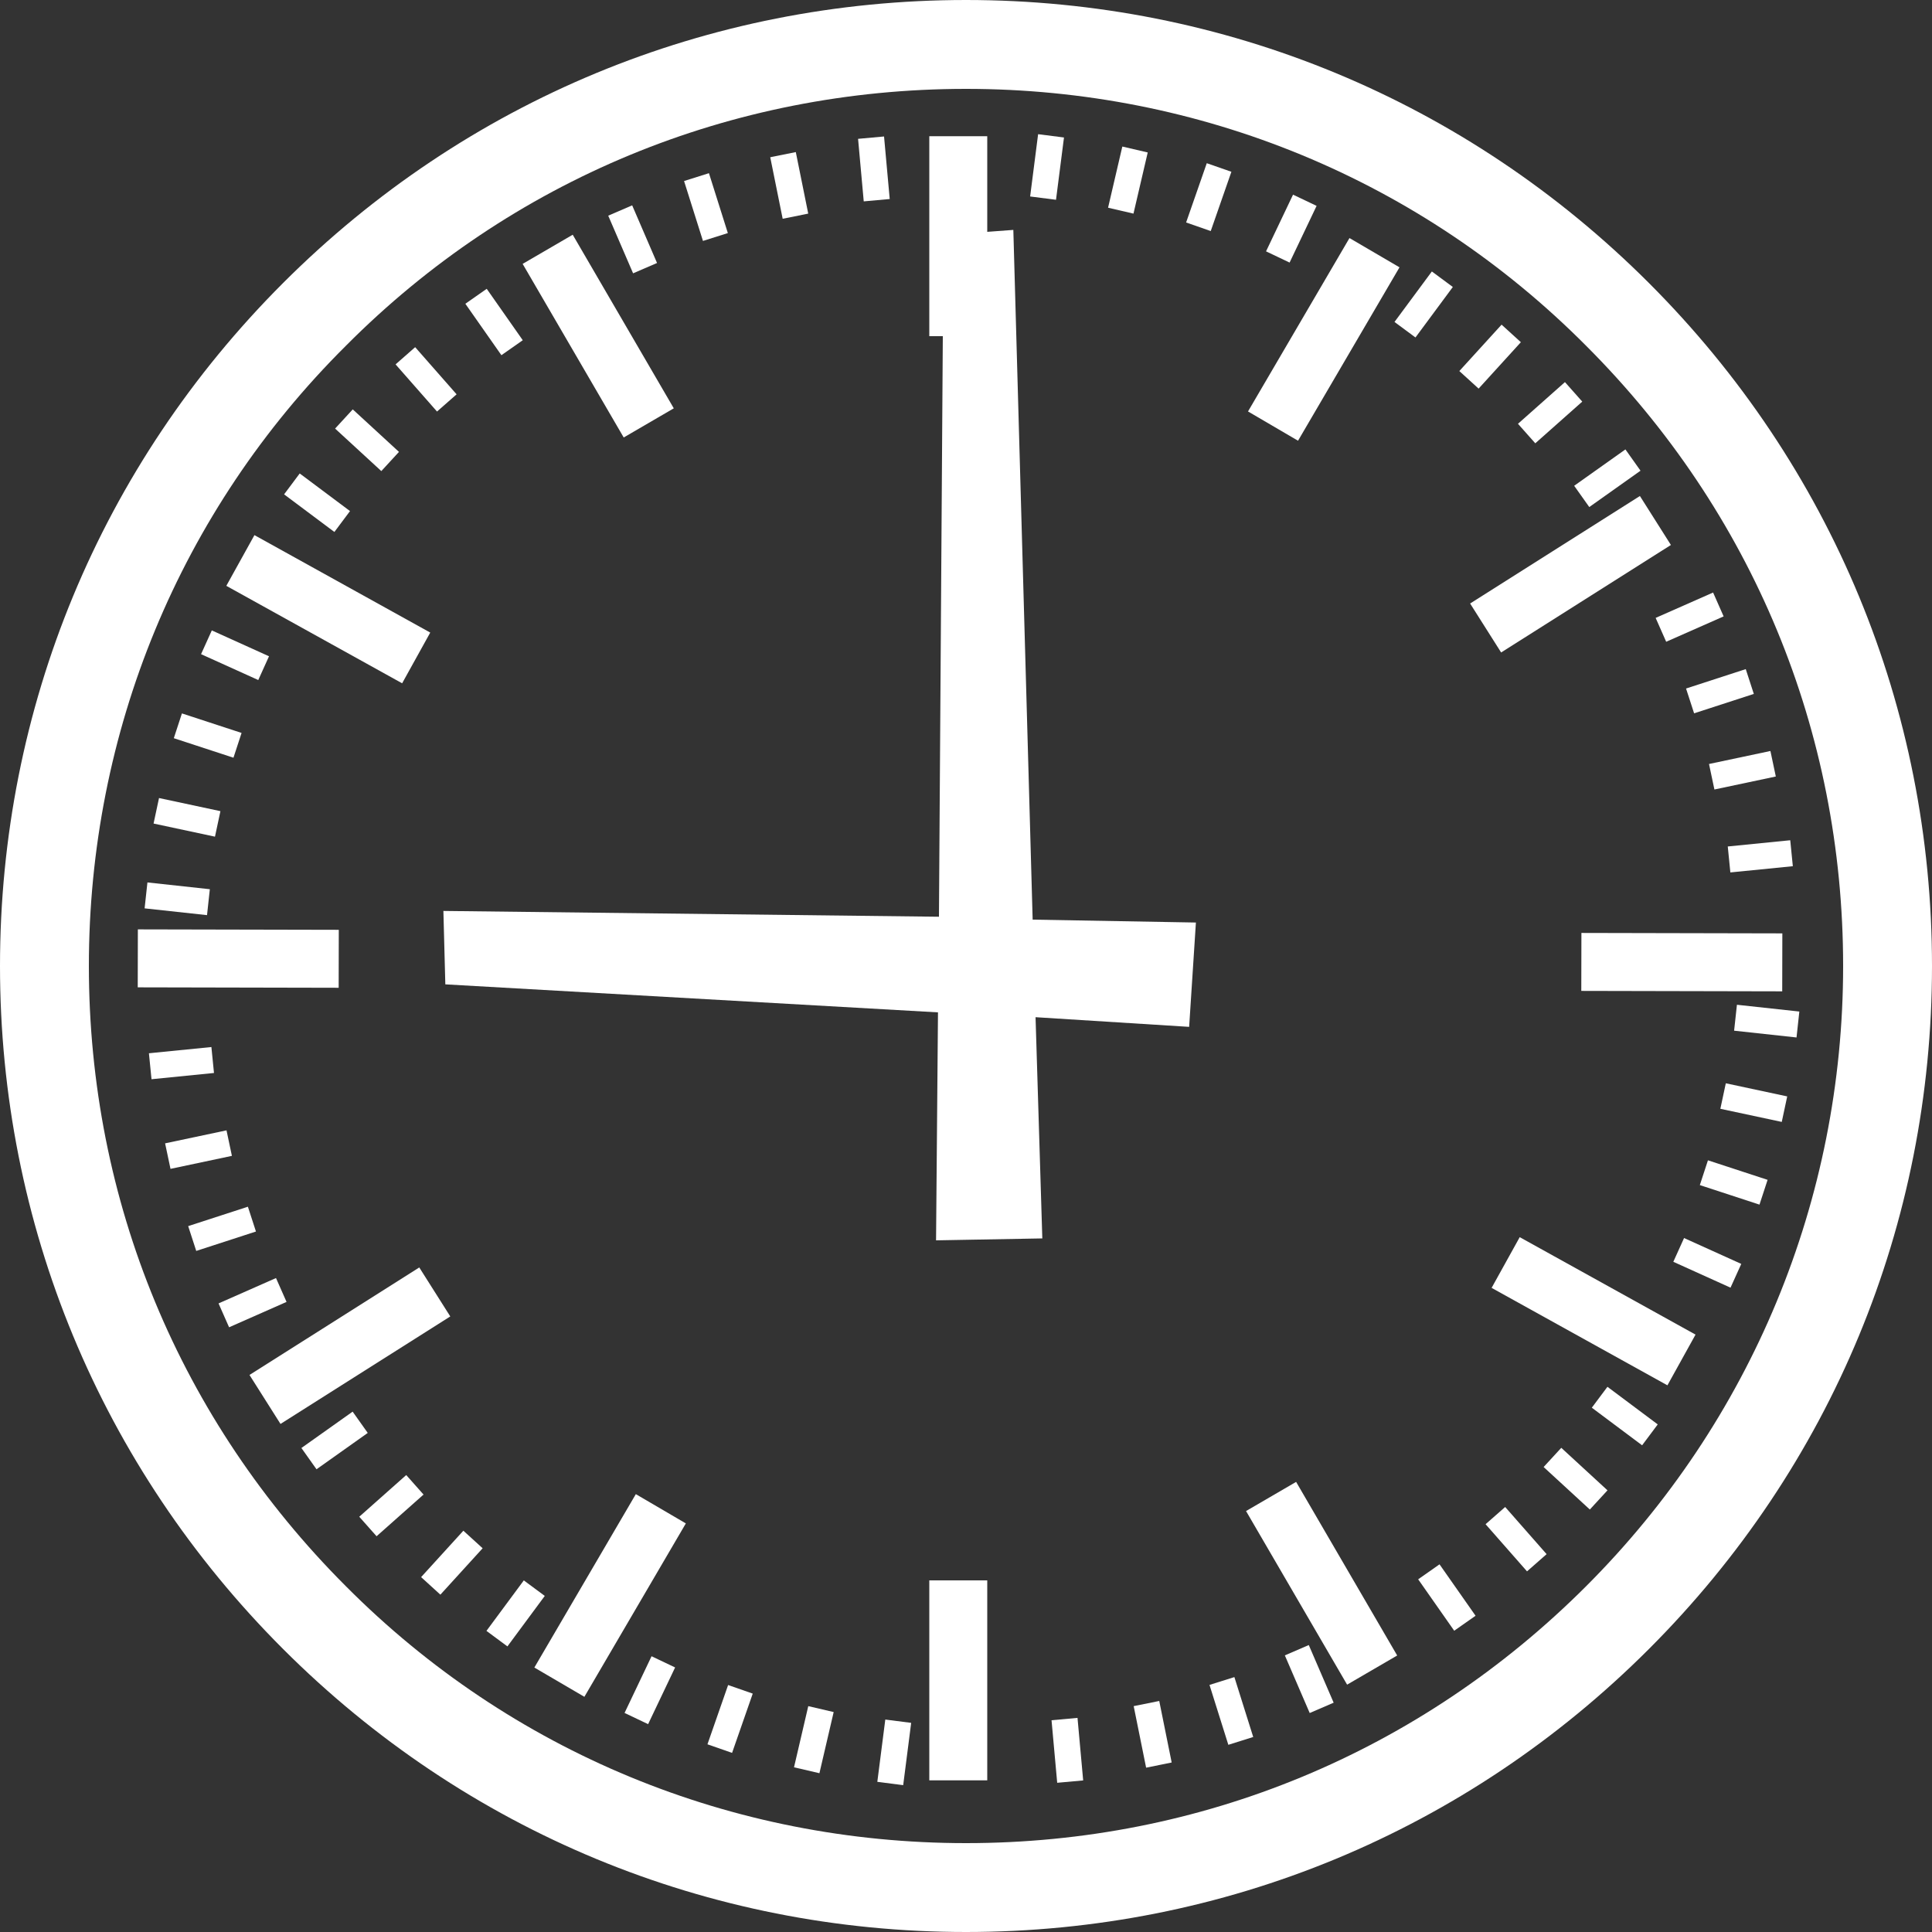 <?xml version="1.0" encoding="utf-8"?>
<!-- Generator: Adobe Illustrator 18.1.0, SVG Export Plug-In . SVG Version: 6.00 Build 0)  -->
<!DOCTYPE svg PUBLIC "-//W3C//DTD SVG 1.1//EN" "http://www.w3.org/Graphics/SVG/1.1/DTD/svg11.dtd">
<svg version="1.1" id="Layer_1" xmlns="http://www.w3.org/2000/svg" xmlns:xlink="http://www.w3.org/1999/xlink" x="0px" y="0px"
	 viewBox="300 0 200 200" enable-background="new 300 0 200 200" xml:space="preserve">
<rect x="300" y="0" width="200" height="200" fill="#333333" stroke="none"/>
<g>
	<path fill="none" d="M464.2,35.8C447.1,18.6,424.3,9.2,400,9.2c-24.2,0-47.1,9.4-64.2,26.6c-17.1,17.2-26.6,40-26.6,64.2
		s9.4,47.1,26.6,64.2c17.2,17.2,39.9,26.6,64.2,26.6c24.2,0,47.1-9.4,64.2-26.6c17.2-17.2,26.6-39.9,26.6-64.2
		C490.8,75.8,481.3,52.9,464.2,35.8z M485.6,89.7l-6.5,0.7l-0.3-2.7l6.5-0.7L485.6,89.7z M484.6,96.6v6l-20.8-0.1v-6L484.6,96.6z
		 M484,80.4l-6.3,1.3l-0.5-2.7l6.3-1.3L484,80.4z M481.6,71.7l-6.2,2l-0.9-2.6l6.2-2L481.6,71.7z M478.4,63.6l-5.9,2.6l-1.1-2.5
		l5.9-2.6L478.4,63.6z M473,56.3l-17.6,11.1l-3.2-5.1l17.6-11.1L473,56.3z M468.1,46.6l1.5,2.2l-5.3,3.7l-1.5-2.2L468.1,46.6z
		 M463.8,41.6l-4.9,4.3l-1.8-2l4.9-4.3L463.8,41.6z M455.3,33.4l2,1.8l-4.4,4.8l-2-1.8L455.3,33.4z M433.8,20.3l2.5,1.1l-2.8,5.9
		l-2.5-1.1L433.8,20.3z M439.9,24.4l5.2,3.1l-10.5,18l-5.2-3.1L439.9,24.4z M416.2,15l2.6,0.6l-1.5,6.3l-2.6-0.6L416.2,15z
		 M407.5,13.9l2.7,0.3l-0.8,6.5l-2.7-0.3L407.5,13.9z M391.6,14.2l0.6,6.5l-2.7,0.3l-0.6-6.5L391.6,14.2z M382.4,15.6l1.3,6.4
		l-2.7,0.5l-1.3-6.4L382.4,15.6z M373.6,18l1.9,6.2L373,25l-1.9-6.2L373.6,18z M365.5,21.2l2.6,6l-2.5,1.1l-2.6-6L365.5,21.2z
		 M359.1,24.3l10.5,18l-5.2,3l-10.5-18L359.1,24.3z M350.3,29.8l3.7,5.3l-2.2,1.5l-3.7-5.3L350.3,29.8z M343.1,35.7l4.3,4.9l-2,1.8
		l-4.3-4.9L343.1,35.7z M336.6,42.2l4.8,4.4l-1.8,2l-4.8-4.4L336.6,42.2z M331.2,48.9l5.2,3.9l-1.6,2.1l-5.2-3.9L331.2,48.9z
		 M326.4,55.5l18.2,10.1l-2.9,5.3l-18.2-10.1L326.4,55.5z M322,65.1l5.9,2.7l-1.1,2.5l-5.9-2.7L322,65.1z M318.7,73.8l6.2,2
		l-0.9,2.6l-6.2-2L318.7,73.8z M316.5,82.6l6.3,1.3l-0.5,2.7l-6.3-1.3L316.5,82.6z M315.2,91.3l6.5,0.7l-0.3,2.7l-6.5-0.7
		L315.2,91.3z M314.2,96.2l20.8,0.1v6l-20.8-0.1V96.2z M315.4,109l6.5-0.7l0.3,2.7l-6.5,0.7L315.4,109z M316.9,118.2l6.3-1.3
		l0.5,2.7l-6.3,1.3L316.9,118.2z M319.4,127l6.2-2l0.9,2.6l-6.2,2L319.4,127z M322.6,135l5.9-2.6l1.1,2.5l-5.9,2.6L322.6,135z
		 M325.8,142.4l17.6-11.1l3.2,5.1L329,147.5L325.8,142.4z M332.9,152.1l-1.5-2.2l5.3-3.7l1.5,2.2L332.9,152.1z M337.2,157.1l4.9-4.3
		l1.8,2l-4.9,4.3L337.2,157.1z M345.7,165.3l-2-1.8l4.4-4.8l2,1.8L345.7,165.3z M350.5,169l3.9-5.2l2.2,1.6l-3.9,5.2L350.5,169z
		 M367.2,178.4l-2.5-1.1l2.8-5.9l2.5,1.1L367.2,178.4z M360.3,175.8l-5.2-3.1l10.5-18l5.2,3.1L360.3,175.8z M376,181.5l-2.5-0.9
		l2.1-6.1l2.5,0.9L376,181.5z M384.8,183.6l-2.6-0.6l1.5-6.3l2.6,0.6L384.8,183.6z M393.5,184.8l-2.7-0.3l0.8-6.5l2.7,0.3
		L393.5,184.8z M402.2,184.3h-6v-20.7h6V184.3z M409.4,184.6l-0.6-6.5l2.7-0.3l0.6,6.5L409.4,184.6z M418.6,183.1l-1.3-6.4l2.7-0.5
		l1.3,6.4L418.6,183.1z M423.1,106.3l-15.9-0.9l0.6,22.8l-10.9,0.3l0.1-23.6l-51-2.9l-0.1-7.5l51.2,0.6l0.4-60.1h-1.4V14.1h6V24
		l2.7-0.1l2,71.4l16.9,0.3L423.1,106.3z M422.8,23.3l2.1-6.1l2.5,0.9l-2.1,6.1L422.8,23.3z M427.4,180.7l-1.9-6.2l2.6-0.8l1.9,6.2
		L427.4,180.7z M435.5,177.6l-2.6-6l2.5-1.1l2.6,6L435.5,177.6z M439.7,174.5l-10.5-18l5.2-3l10.5,18L439.7,174.5z M444.5,33.4
		l3.9-5.2l2.2,1.6l-3.9,5.2L444.5,33.4z M450.7,168.8l-3.7-5.3l2.2-1.5l3.7,5.3L450.7,168.8z M457.9,163l-4.3-4.9l2-1.8l4.3,4.9
		L457.9,163z M464.3,156.5l-4.8-4.4l1.8-2l4.8,4.4L464.3,156.5z M469.8,149.7l-5.2-3.9l1.6-2.1l5.2,3.9L469.8,149.7z M472.4,143.3
		l-18.2-10.1l2.9-5.3l18.2,10.1L472.4,143.3z M479,133.6l-5.9-2.7l1.1-2.5l5.9,2.7L479,133.6z M482.3,124.8l-6.2-2l0.9-2.6l6.2,2
		L482.3,124.8z M484.5,116.1l-6.3-1.3l0.5-2.7l6.3,1.3L484.5,116.1z M479.3,106.7l0.3-2.7l6.5,0.7l-0.3,2.7L479.3,106.7z"/>
	<path fill="#FFFFFF" d="M470.7,29.3C451.8,10.4,426.7,0,400,0s-51.8,10.4-70.7,29.3C310.4,48.2,300,73.3,300,100
		s10.4,51.8,29.3,70.7c18.9,18.9,44,29.3,70.7,29.3s51.8-10.4,70.7-29.3s29.3-44,29.3-70.7S489.6,48.2,470.7,29.3z M464.2,164.2
		c-17.2,17.2-39.9,26.6-64.2,26.6c-24.2,0-47.1-9.4-64.2-26.6c-17.2-17.2-26.6-39.9-26.6-64.2c0-24.2,9.4-47.1,26.6-64.2
		C352.9,18.6,375.7,9.2,400,9.2c24.2,0,47.1,9.4,64.2,26.6c17.2,17.2,26.6,39.9,26.6,64.2C490.8,124.2,481.3,147.1,464.2,164.2z"/>
	<rect x="396.2" y="163.6" fill="#FFFFFF" width="6" height="20.7"/>
	
		<rect x="351.4" y="31.8" transform="matrix(-0.503 -0.864 0.864 -0.503 513.845 364.893)" fill="#FFFFFF" width="20.8" height="6"/>
	
		<rect x="426.6" y="161" transform="matrix(0.503 0.864 -0.864 0.503 358.698 -296.16)" fill="#FFFFFF" width="20.8" height="6"/>
	
		<rect x="323.6" y="60.2" transform="matrix(-0.875 -0.485 0.485 -0.875 595.582 280.355)" fill="#FFFFFF" width="20.8" height="6"/>
	
		<rect x="454.4" y="132.6" transform="matrix(0.875 0.485 -0.485 0.875 124.032 -208.339)" fill="#FFFFFF" width="20.8" height="6"/>
	
		<rect x="314.2" y="96.3" transform="matrix(-1 -2.148539e-03 2.148539e-03 -1 649.052 199.229)" fill="#FFFFFF" width="20.8" height="6"/>
	
		<rect x="463.7" y="96.6" transform="matrix(1 2.148534e-03 -2.148534e-03 1 0.215 -1.018)" fill="#FFFFFF" width="20.8" height="6"/>
	
		<rect x="325.8" y="136.4" transform="matrix(-0.845 0.535 -0.535 -0.845 694.888 77.232)" fill="#FFFFFF" width="20.8" height="6"/>
	<rect x="452.1" y="56.4" transform="matrix(0.845 -0.535 0.535 0.845 39.988 256.69)" fill="#FFFFFF" width="20.8" height="6"/>
	
		<rect x="360" y="154.9" transform="matrix(0.863 0.505 -0.505 0.863 133.365 -160.806)" fill="#FFFFFF" width="6" height="20.8"/>
	
		<rect x="434.2" y="24.5" transform="matrix(-0.863 -0.505 0.505 -0.863 796.714 286.038)" fill="#FFFFFF" width="6" height="20.8"/>
	<polygon fill="#FFFFFF" points="404.9,23.8 402.2,24 402.2,14.1 396.2,14.1 396.2,34.8 397.6,34.8 397.2,94.9 345.9,94.3 
		346.1,101.9 397.1,104.8 396.9,128.4 407.9,128.2 407.2,105.3 423.1,106.3 423.8,95.5 406.9,95.2 	"/>
	
		<rect x="387.2" y="16.1" transform="matrix(-9.028834e-02 -0.996 0.996 -9.028834e-02 408.338 407.951)" fill="#FFFFFF" width="6.5" height="2.7"/>
	
		<rect x="407.2" y="179.8" transform="matrix(9.029455e-02 0.996 -0.996 9.029455e-02 553.856 -243.971)" fill="#FFFFFF" width="6.5" height="2.7"/>
	
		<rect x="378.4" y="17.7" transform="matrix(-0.198 -0.98 0.98 -0.198 438.599 396.984)" fill="#FFFFFF" width="6.5" height="2.7"/>
	
		<rect x="416.1" y="178.3" transform="matrix(0.198 0.98 -0.98 0.198 512.351 -266.998)" fill="#FFFFFF" width="6.5" height="2.7"/>
	
		<rect x="370" y="20.1" transform="matrix(-0.301 -0.954 0.954 -0.301 464.965 383.971)" fill="#FFFFFF" width="6.5" height="2.7"/>
	
		<rect x="424.4" y="175.8" transform="matrix(0.3 0.954 -0.954 0.3 468.176 -284.006)" fill="#FFFFFF" width="6.5" height="2.7"/>
	
		<rect x="362.3" y="23.3" transform="matrix(-0.396 -0.918 0.918 -0.396 487.619 370.112)" fill="#FFFFFF" width="6.5" height="2.7"/>
	
		<rect x="432.2" y="172.6" transform="matrix(0.396 0.918 -0.918 0.396 422.781 -294.814)" fill="#FFFFFF" width="6.5" height="2.7"/>
	
		<rect x="347.8" y="32" transform="matrix(-0.574 -0.819 0.819 -0.574 525.334 339.986)" fill="#FFFFFF" width="6.5" height="2.7"/>
	
		<rect x="446.6" y="164" transform="matrix(0.574 0.819 -0.819 0.574 326.987 -297.962)" fill="#FFFFFF" width="6.5" height="2.7"/>
	
		<rect x="340.9" y="37.7" transform="matrix(-0.66 -0.751 0.751 -0.66 541.921 323.5)" fill="#FFFFFF" width="6.5" height="2.7"/>
	
		<rect x="453.5" y="158.2" transform="matrix(0.66 0.751 -0.751 0.66 275.313 -288.987)" fill="#FFFFFF" width="6.5" height="2.7"/>
	
		<rect x="334.9" y="44" transform="matrix(-0.736 -0.677 0.677 -0.736 556.172 307.878)" fill="#FFFFFF" width="6.5" height="2.7"/>
	
		<rect x="459.5" y="151.9" transform="matrix(0.736 0.677 -0.677 0.736 226.267 -273.002)" fill="#FFFFFF" width="6.5" height="2.7"/>
	
		<rect x="329.7" y="50.7" transform="matrix(-0.801 -0.599 0.599 -0.801 568.336 293.17)" fill="#FFFFFF" width="6.5" height="2.7"/>
	
		<rect x="464.7" y="145.3" transform="matrix(0.801 0.599 -0.599 0.801 181.212 -251.18)" fill="#FFFFFF" width="6.5" height="2.7"/>
	
		<rect x="321.1" y="66.3" transform="matrix(-0.911 -0.412 0.412 -0.911 591.942 263.09)" fill="#FFFFFF" width="6.5" height="2.7"/>
	
		<rect x="473.4" y="129.6" transform="matrix(0.911 0.412 -0.412 0.911 96.462 -184.945)" fill="#FFFFFF" width="6.5" height="2.7"/>
	
		<rect x="318.1" y="74.8" transform="matrix(-0.95 -0.311 0.311 -0.95 603.1 248.428)" fill="#FFFFFF" width="6.5" height="2.7"/>
	
		<rect x="476.4" y="121.1" transform="matrix(0.95 0.311 -0.311 0.95 61.888 -143.09)" fill="#FFFFFF" width="6.5" height="2.7"/>
	
		<rect x="316.1" y="83.2" transform="matrix(-0.978 -0.209 0.209 -0.978 614.011 234.046)" fill="#FFFFFF" width="6.5" height="2.7"/>
	
		<rect x="478.3" y="112.7" transform="matrix(0.978 0.209 -0.209 0.978 34.432 -98.044)" fill="#FFFFFF" width="6.5" height="2.7"/>
	
		<rect x="315" y="91.6" transform="matrix(-0.994 -0.108 0.108 -0.994 624.648 219.805)" fill="#FFFFFF" width="6.5" height="2.7"/>
	
		<rect x="481.4" y="102.4" transform="matrix(-0.108 0.994 -0.994 -0.108 640.044 -362.738)" fill="#FFFFFF" width="2.7" height="6.5"/>
	
		<rect x="315.5" y="108.7" transform="matrix(-0.995 9.933504e-02 -9.933504e-02 -0.995 646.872 187.891)" fill="#FFFFFF" width="6.5" height="2.7"/>
	
		<rect x="479" y="87.3" transform="matrix(0.995 -9.933496e-02 9.933496e-02 0.995 -6.419 48.345)" fill="#FFFFFF" width="6.5" height="2.7"/>
	
		<rect x="317.2" y="117.5" transform="matrix(-0.978 0.207 -0.207 -0.978 658.551 168.909)" fill="#FFFFFF" width="6.5" height="2.7"/>
	
		<rect x="477.3" y="78.4" transform="matrix(0.978 -0.207 0.207 0.978 -6.112 101.214)" fill="#FFFFFF" width="6.5" height="2.7"/>
	
		<rect x="319.6" y="125.9" transform="matrix(-0.951 0.309 -0.309 -0.951 669.339 148.461)" fill="#FFFFFF" width="6.5" height="2.7"/>
	
		<rect x="474.8" y="70.1" transform="matrix(0.951 -0.309 0.309 0.951 1.343 151.323)" fill="#FFFFFF" width="6.5" height="2.7"/>
	
		<rect x="322.9" y="133.6" transform="matrix(-0.915 0.404 -0.404 -0.915 679.09 126.566)" fill="#FFFFFF" width="6.5" height="2.7"/>
	
		<rect x="471.5" y="62.3" transform="matrix(0.915 -0.404 0.404 0.915 14.8 197.446)" fill="#FFFFFF" width="6.5" height="2.7"/>
	
		<rect x="331.5" y="147.8" transform="matrix(-0.816 0.579 -0.579 -0.816 694.149 77.002)" fill="#FFFFFF" width="6.5" height="2.7"/>
	
		<rect x="462.9" y="48.2" transform="matrix(0.816 -0.579 0.579 0.816 57.324 278.975)" fill="#FFFFFF" width="6.5" height="2.7"/>
	
		<rect x="337.3" y="154.6" transform="matrix(-0.748 0.664 -0.664 -0.748 698.8 46.39)" fill="#FFFFFF" width="6.5" height="2.7"/>
	
		<rect x="457.1" y="41.3" transform="matrix(0.748 -0.664 0.664 0.748 87.806 316.493)" fill="#FFFFFF" width="6.5" height="2.7"/>
	
		<rect x="345.5" y="158.7" transform="matrix(0.739 0.673 -0.673 0.739 199.448 -191.342)" fill="#FFFFFF" width="2.7" height="6.5"/>
	
		<rect x="452.7" y="33.4" transform="matrix(-0.739 -0.673 0.673 -0.739 765.132 369.578)" fill="#FFFFFF" width="2.7" height="6.5"/>
	
		<rect x="350.3" y="165.8" transform="matrix(-0.595 0.804 -0.804 -0.595 698.127 -17.781)" fill="#FFFFFF" width="6.5" height="2.7"/>
	
		<rect x="444.2" y="30.2" transform="matrix(-0.595 0.804 -0.804 -0.595 738.976 -309.459)" fill="#FFFFFF" width="6.5" height="2.7"/>
	
		<rect x="366" y="171.6" transform="matrix(0.903 0.43 -0.43 0.903 110.739 -140.881)" fill="#FFFFFF" width="2.7" height="6.5"/>
	
		<rect x="432.2" y="20.6" transform="matrix(-0.903 -0.43 0.43 -0.903 814.917 231.629)" fill="#FFFFFF" width="2.7" height="6.5"/>
	
		<rect x="374.4" y="174.7" transform="matrix(0.944 0.329 -0.329 0.944 79.417 -113.661)" fill="#FFFFFF" width="2.7" height="6.5"/>
	
		<rect x="421.9" y="19.3" transform="matrix(-0.329 0.944 -0.944 -0.329 584.498 -374.141)" fill="#FFFFFF" width="6.5" height="2.7"/>
	
		<rect x="382.8" y="176.9" transform="matrix(0.974 0.227 -0.227 0.974 50.981 -82.577)" fill="#FFFFFF" width="2.7" height="6.5"/>
	
		<rect x="415.4" y="15.2" transform="matrix(-0.974 -0.227 0.227 -0.974 818.486 131.215)" fill="#FFFFFF" width="2.7" height="6.5"/>
	
		<rect x="391.2" y="178.1" transform="matrix(0.992 0.127 -0.127 0.992 26.194 -48.35)" fill="#FFFFFF" width="2.7" height="6.5"/>
	
		<rect x="407.1" y="14" transform="matrix(-0.992 -0.127 0.127 -0.992 811.383 86.271)" fill="#FFFFFF" width="2.7" height="6.5"/>
</g>
</svg>
